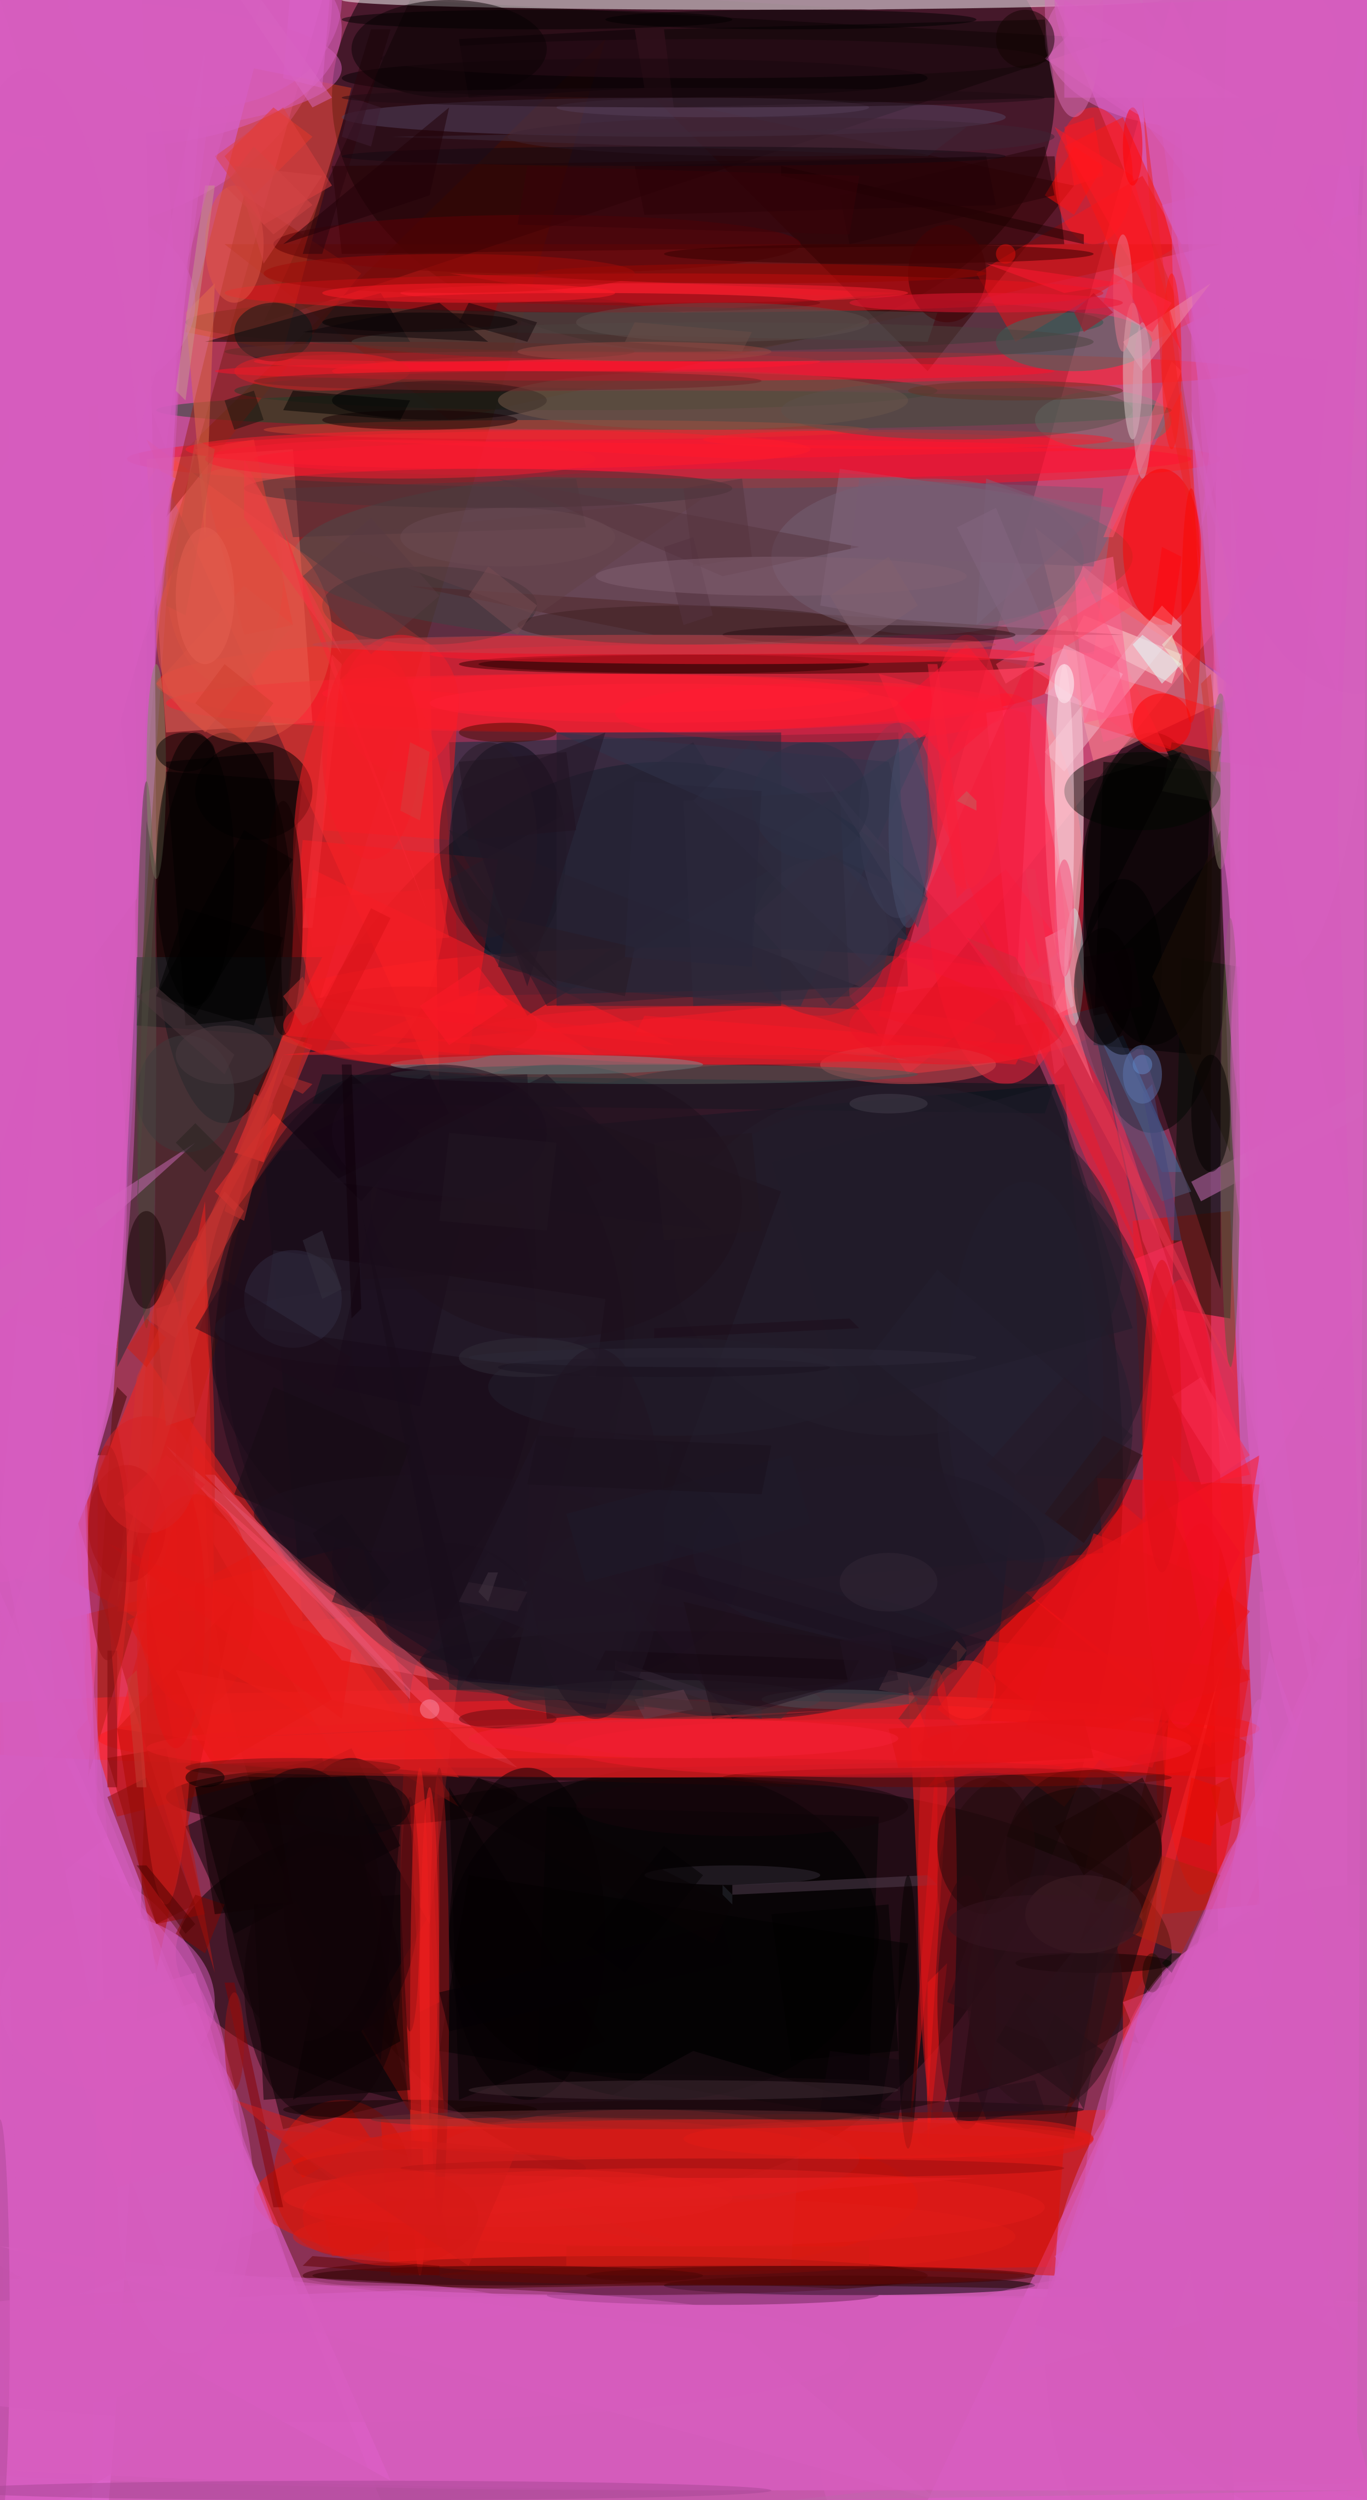 <?xml version="1.0" standalone="no"?>
<svg xmlns="http://www.w3.org/2000/svg" version="1.2" baseProfile="tiny" width="140" height="256" viewBox="0 0 140 256">
<rect x="0" y="0" width="140" height="256" id="0" fill="rgb(139,49,85)" fill-opacity="1" />
<ellipse cx="68" cy="151" rx="47" ry="73" id="1" fill="rgb(0,0,0)" fill-opacity="0.502" />
<ellipse cx="139" cy="118" rx="15" ry="255" id="2" fill="rgb(255,129,255)" fill-opacity="0.502" />
<ellipse cx="5" cy="96" rx="11" ry="193" id="3" fill="rgb(255,125,255)" fill-opacity="0.502" />
<ellipse cx="77" cy="250" rx="139" ry="16" id="4" fill="rgb(255,128,255)" fill-opacity="0.502" />
<ellipse cx="71" cy="10" rx="37" ry="26" id="5" fill="rgb(0,0,0)" fill-opacity="0.502" />
<ellipse cx="70" cy="104" rx="44" ry="7" id="6" fill="rgb(255,40,45)" fill-opacity="0.502" />
<polygon points="12,186 6,166 37,158 43,178" id="7" fill="rgb(255,25,3)" fill-opacity="0.502"/>
<polygon points="39,217 116,216 117,232 40,233" id="8" fill="rgb(255,18,0)" fill-opacity="0.502"/>
<polygon points="104,151 129,152 126,182 101,181" id="9" fill="rgb(255,0,0)" fill-opacity="0.502"/>
<ellipse cx="69" cy="200" rx="51" ry="18" id="10" fill="rgb(0,0,0)" fill-opacity="0.502" />
<polygon points="95,256 138,165 138,256" id="11" fill="rgb(235,104,222)" fill-opacity="0.502" />
<polygon points="0,163 0,232 40,254" id="12" fill="rgb(245,108,231)" fill-opacity="0.502" />
<polygon points="140,45 90,108 120,0" id="13" fill="rgb(255,94,146)" fill-opacity="0.502" />
<ellipse cx="118" cy="96" rx="8" ry="20" id="14" fill="rgb(0,0,0)" fill-opacity="0.502" />
<polygon points="18,47 9,182 62,4" id="15" fill="rgb(121,24,0)" fill-opacity="0.502" />
<polygon points="113,159 31,166 27,118 109,111" id="16" fill="rgb(0,21,32)" fill-opacity="0.502"/>
<polygon points="0,118 33,0 0,0" id="17" fill="rgb(245,108,212)" fill-opacity="0.502" />
<ellipse cx="55" cy="177" rx="74" ry="4" id="18" fill="rgb(255,38,47)" fill-opacity="0.502" />
<polygon points="28,106 14,105 17,79 31,80" id="19" fill="rgb(0,0,0)" fill-opacity="0.502"/>
<polygon points="45,112 15,45 44,66" id="20" fill="rgb(255,58,53)" fill-opacity="0.502" />
<polygon points="95,216 97,183 93,172" id="21" fill="rgb(255,26,23)" fill-opacity="0.502" />
<polygon points="46,76 92,75 93,101 47,102" id="22" fill="rgb(7,46,62)" fill-opacity="0.502"/>
<ellipse cx="69" cy="47" rx="56" ry="3" id="23" fill="rgb(255,20,39)" fill-opacity="0.502" />
<polygon points="129,195 119,196 116,125 126,124" id="24" fill="rgb(236,10,5)" fill-opacity="0.502"/>
<polygon points="137,71 140,0 108,0" id="25" fill="rgb(232,100,219)" fill-opacity="0.502" />
<polygon points="121,98 127,99 126,135 120,134" id="26" fill="rgb(0,25,12)" fill-opacity="0.502"/>
<polygon points="47,185 6,161 15,139" id="27" fill="rgb(255,32,25)" fill-opacity="0.502" />
<ellipse cx="103" cy="91" rx="8" ry="20" id="28" fill="rgb(255,37,60)" fill-opacity="0.502" />
<ellipse cx="62" cy="70" rx="46" ry="5" id="29" fill="rgb(255,21,22)" fill-opacity="0.502" />
<polygon points="29,218 20,183 33,180 42,215" id="30" fill="rgb(0,0,0)" fill-opacity="0.502"/>
<polygon points="46,43 125,25 23,25" id="31" fill="rgb(147,19,7)" fill-opacity="0.502" />
<ellipse cx="73" cy="57" rx="43" ry="9" id="32" fill="rgb(68,93,87)" fill-opacity="0.502" />
<ellipse cx="9" cy="219" rx="15" ry="27" id="33" fill="rgb(217,94,193)" fill-opacity="0.502" />
<ellipse cx="5" cy="162" rx="5" ry="203" id="34" fill="rgb(213,93,195)" fill-opacity="0.502" />
<polygon points="114,4 27,33 42,0" id="35" fill="rgb(20,5,7)" fill-opacity="0.502" />
<polygon points="109,15 115,12 124,32 118,35" id="36" fill="rgb(255,20,11)" fill-opacity="0.502"/>
<polygon points="30,46 32,74 17,75 15,47" id="37" fill="rgb(244,106,97)" fill-opacity="0.502"/>
<ellipse cx="72" cy="245" rx="139" ry="10" id="38" fill="rgb(220,93,195)" fill-opacity="0.502" />
<ellipse cx="109" cy="81" rx="2" ry="18" id="39" fill="rgb(255,239,239)" fill-opacity="0.502" />
<ellipse cx="66" cy="33" rx="47" ry="3" id="40" fill="rgb(42,55,48)" fill-opacity="0.502" />
<polygon points="29,106 31,86 51,88 48,108" id="41" fill="rgb(255,20,27)" fill-opacity="0.502"/>
<polygon points="140,256 101,246 140,158" id="42" fill="rgb(214,96,194)" fill-opacity="0.502" />
<ellipse cx="23" cy="95" rx="7" ry="20" id="43" fill="rgb(0,0,0)" fill-opacity="0.502" />
<polygon points="44,196 46,223 37,208" id="44" fill="rgb(197,20,13)" fill-opacity="0.502" />
<ellipse cx="68" cy="198" rx="22" ry="17" id="45" fill="rgb(0,0,0)" fill-opacity="0.502" />
<polygon points="121,40 111,60 125,69" id="46" fill="rgb(255,40,35)" fill-opacity="0.502" />
<polygon points="96,175 105,163 118,173 109,185" id="47" fill="rgb(255,21,15)" fill-opacity="0.502"/>
<ellipse cx="118" cy="91" rx="7" ry="16" id="48" fill="rgb(0,0,0)" fill-opacity="0.502" />
<ellipse cx="132" cy="35" rx="10" ry="64" id="49" fill="rgb(215,96,199)" fill-opacity="0.502" />
<ellipse cx="111" cy="190" rx="8" ry="9" id="50" fill="rgb(0,0,0)" fill-opacity="0.502" />
<ellipse cx="72" cy="169" rx="27" ry="7" id="51" fill="rgb(0,19,29)" fill-opacity="0.502" />
<polygon points="105,73 90,69 119,137" id="52" fill="rgb(255,32,60)" fill-opacity="0.502" />
<ellipse cx="90" cy="141" rx="28" ry="28" id="53" fill="rgb(27,29,43)" fill-opacity="0.502" />
<polygon points="101,194 113,196 110,219 98,217" id="54" fill="rgb(17,5,7)" fill-opacity="0.502"/>
<polygon points="70,32 92,30 46,28" id="55" fill="rgb(255,27,38)" fill-opacity="0.502" />
<ellipse cx="66" cy="178" rx="56" ry="4" id="56" fill="rgb(253,26,31)" fill-opacity="0.502" />
<ellipse cx="4" cy="0" rx="30" ry="24" id="57" fill="rgb(223,99,198)" fill-opacity="0.502" />
<polygon points="19,34 26,7 36,9 29,36" id="58" fill="rgb(204,58,26)" fill-opacity="0.502"/>
<polygon points="44,197 47,171 19,153" id="59" fill="rgb(223,45,53)" fill-opacity="0.502" />
<ellipse cx="134" cy="92" rx="8" ry="87" id="60" fill="rgb(223,96,199)" fill-opacity="0.502" />
<ellipse cx="77" cy="0" rx="42" ry="1" id="61" fill="rgb(255,255,255)" fill-opacity="0.502" />
<polygon points="127,71 106,54 112,78" id="62" fill="rgb(255,137,143)" fill-opacity="0.502" />
<polygon points="24,164 16,202 12,177" id="63" fill="rgb(185,11,0)" fill-opacity="0.502" />
<ellipse cx="52" cy="87" rx="6" ry="11" id="64" fill="rgb(5,8,21)" fill-opacity="0.502" />
<ellipse cx="43" cy="134" rx="22" ry="25" id="65" fill="rgb(22,10,22)" fill-opacity="0.502" />
<polygon points="19,187 36,179 41,189 24,198" id="66" fill="rgb(0,0,0)" fill-opacity="0.502"/>
<ellipse cx="43" cy="195" rx="2" ry="25" id="67" fill="rgb(241,31,30)" fill-opacity="0.502" />
<polygon points="12,165 21,123 22,165" id="68" fill="rgb(246,33,28)" fill-opacity="0.502" />
<polygon points="67,10 110,19 95,38" id="69" fill="rgb(52,0,0)" fill-opacity="0.502" />
<ellipse cx="122" cy="4" rx="15" ry="9" id="70" fill="rgb(225,103,204)" fill-opacity="0.502" />
<ellipse cx="69" cy="12" rx="34" ry="2" id="71" fill="rgb(85,69,98)" fill-opacity="0.502" />
<ellipse cx="68" cy="42" rx="52" ry="2" id="72" fill="rgb(22,76,45)" fill-opacity="0.502" />
<ellipse cx="60" cy="225" rx="34" ry="8" id="73" fill="rgb(240,22,7)" fill-opacity="0.502" />
<polygon points="14,98 12,140 33,98" id="74" fill="rgb(31,45,52)" fill-opacity="0.502" />
<ellipse cx="0" cy="223" rx="25" ry="34" id="75" fill="rgb(213,93,189)" fill-opacity="0.502" />
<polygon points="121,127 128,151 123,152 116,129" id="76" fill="rgb(255,38,84)" fill-opacity="0.502"/>
<polygon points="31,103 69,107 32,89" id="77" fill="rgb(255,25,35)" fill-opacity="0.502" />
<ellipse cx="127" cy="220" rx="14" ry="22" id="78" fill="rgb(218,94,194)" fill-opacity="0.502" />
<ellipse cx="55" cy="160" rx="21" ry="13" id="79" fill="rgb(24,17,32)" fill-opacity="0.502" />
<polygon points="103,89 109,97 93,110 87,102" id="80" fill="rgb(255,19,45)" fill-opacity="0.502"/>
<polygon points="25,20 37,28 17,53" id="81" fill="rgb(151,33,21)" fill-opacity="0.502" />
<polygon points="104,109 65,106 66,104 105,107" id="82" fill="rgb(255,19,30)" fill-opacity="0.502"/>
<polygon points="14,92 21,5 0,111" id="83" fill="rgb(215,96,201)" fill-opacity="0.502" />
<ellipse cx="81" cy="38" rx="47" ry="2" id="84" fill="rgb(254,33,44)" fill-opacity="0.502" />
<polygon points="114,98 125,132 125,87" id="85" fill="rgb(2,7,2)" fill-opacity="0.502" />
<polygon points="84,62 86,48 114,52 112,67" id="86" fill="rgb(144,106,132)" fill-opacity="0.502"/>
<polygon points="32,113 33,110 108,111 107,114" id="87" fill="rgb(4,21,27)" fill-opacity="0.502"/>
<ellipse cx="133" cy="240" rx="26" ry="36" id="88" fill="rgb(211,92,187)" fill-opacity="0.502" />
<polygon points="124,179 105,163 129,149" id="89" fill="rgb(255,18,24)" fill-opacity="0.502" />
<polygon points="117,18 121,25 104,35 100,28" id="90" fill="rgb(242,16,20)" fill-opacity="0.502"/>
<polygon points="34,70 47,71 46,86 33,85" id="91" fill="rgb(255,24,30)" fill-opacity="0.502"/>
<polygon points="121,120 119,120 113,107 115,106" id="92" fill="rgb(59,119,178)" fill-opacity="0.502"/>
<polygon points="82,103 57,101 95,75" id="93" fill="rgb(35,50,71)" fill-opacity="0.502" />
<polygon points="39,30 21,35 42,35" id="94" fill="rgb(0,0,5)" fill-opacity="0.502" />
<polygon points="95,220 95,203 97,201" id="95" fill="rgb(255,25,17)" fill-opacity="0.502" />
<polygon points="109,25 35,26 34,17 108,16" id="96" fill="rgb(40,0,0)" fill-opacity="0.502"/>
<ellipse cx="12" cy="3" rx="23" ry="12" id="97" fill="rgb(216,98,199)" fill-opacity="0.502" />
<ellipse cx="44" cy="62" rx="11" ry="4" id="98" fill="rgb(53,45,48)" fill-opacity="0.502" />
<ellipse cx="139" cy="23" rx="19" ry="48" id="99" fill="rgb(209,93,188)" fill-opacity="0.502" />
<ellipse cx="35" cy="184" rx="18" ry="3" id="100" fill="rgb(14,0,0)" fill-opacity="0.502" />
<ellipse cx="68" cy="30" rx="45" ry="2" id="101" fill="rgb(231,17,27)" fill-opacity="0.502" />
<polygon points="21,196 16,197 11,180 17,179" id="102" fill="rgb(163,7,0)" fill-opacity="0.502"/>
<polygon points="21,243 8,209 20,205 32,239" id="103" fill="rgb(219,97,199)" fill-opacity="0.502"/>
<ellipse cx="60" cy="72" rx="43" ry="3" id="104" fill="rgb(255,31,49)" fill-opacity="0.502" />
<polygon points="112,107 113,78 124,79 123,108" id="105" fill="rgb(0,0,0)" fill-opacity="0.502"/>
<ellipse cx="74" cy="47" rx="48" ry="2" id="106" fill="rgb(255,16,50)" fill-opacity="0.502" />
<ellipse cx="60" cy="40" rx="36" ry="2" id="107" fill="rgb(42,58,40)" fill-opacity="0.502" />
<polygon points="20,148 12,177 47,182" id="108" fill="rgb(240,32,30)" fill-opacity="0.502" />
<polygon points="0,158 0,256 39,256" id="109" fill="rgb(211,92,187)" fill-opacity="0.502" />
<polygon points="110,65 111,63 121,67 120,70" id="110" fill="rgb(255,219,217)" fill-opacity="0.502"/>
<polygon points="12,146 22,202 8,156" id="111" fill="rgb(192,24,21)" fill-opacity="0.502" />
<polygon points="90,186 89,213 55,212 56,185" id="112" fill="rgb(0,2,2)" fill-opacity="0.502"/>
<polygon points="30,215 36,184 41,209" id="113" fill="rgb(0,0,0)" fill-opacity="0.502" />
<polygon points="71,76 79,89 54,104 46,90" id="114" fill="rgb(35,33,50)" fill-opacity="0.502"/>
<polygon points="24,118 29,106 32,107 27,119" id="115" fill="rgb(255,53,51)" fill-opacity="0.502"/>
<polygon points="36,216 38,219 31,223 29,220" id="116" fill="rgb(245,14,0)" fill-opacity="0.502"/>
<polygon points="29,108 80,103 96,108" id="117" fill="rgb(255,26,37)" fill-opacity="0.502" />
<ellipse cx="26" cy="81" rx="6" ry="5" id="118" fill="rgb(0,0,0)" fill-opacity="0.502" />
<ellipse cx="50" cy="50" rx="25" ry="2" id="119" fill="rgb(65,49,50)" fill-opacity="0.502" />
<polygon points="109,219 108,233 81,232 82,218" id="120" fill="rgb(224,15,1)" fill-opacity="0.502"/>
<polygon points="6,83 0,157 11,214" id="121" fill="rgb(218,97,199)" fill-opacity="0.502" />
<polygon points="118,201 109,217 120,171" id="122" fill="rgb(98,11,4)" fill-opacity="0.502" />
<polygon points="24,124 22,122 28,114 30,116" id="123" fill="rgb(241,49,44)" fill-opacity="0.502"/>
<ellipse cx="77" cy="137" rx="41" ry="28" id="124" fill="rgb(34,25,39)" fill-opacity="0.502" />
<ellipse cx="87" cy="234" rx="19" ry="1" id="125" fill="rgb(0,0,0)" fill-opacity="0.502" />
<polygon points="65,165 66,175 56,176 55,166" id="126" fill="rgb(27,22,35)" fill-opacity="0.502"/>
<polygon points="0,0 23,-1 17,46" id="127" fill="rgb(213,95,191)" fill-opacity="0.502" />
<ellipse cx="119" cy="56" rx="4" ry="8" id="128" fill="rgb(255,0,0)" fill-opacity="0.502" />
<ellipse cx="63" cy="233" rx="32" ry="2" id="129" fill="rgb(58,0,0)" fill-opacity="0.502" />
<polygon points="101,171 115,154 128,165 115,182" id="130" fill="rgb(238,19,22)" fill-opacity="0.502"/>
<ellipse cx="35" cy="223" rx="7" ry="8" id="131" fill="rgb(211,20,6)" fill-opacity="0.502" />
<polygon points="51,31 96,32 95,35 50,34" id="132" fill="rgb(75,75,75)" fill-opacity="0.502"/>
<ellipse cx="106" cy="193" rx="10" ry="12" id="133" fill="rgb(38,14,16)" fill-opacity="0.502" />
<polygon points="42,60 115,65 67,65" id="134" fill="rgb(78,37,39)" fill-opacity="0.502" />
<polygon points="26,195 41,194 42,214 27,215" id="135" fill="rgb(7,0,1)" fill-opacity="0.502"/>
<polygon points="128,75 127,147 126,48" id="136" fill="rgb(216,103,196)" fill-opacity="0.502" />
<ellipse cx="2" cy="14" rx="17" ry="92" id="137" fill="rgb(212,91,188)" fill-opacity="0.502" />
<polygon points="40,14 95,16 99,13" id="138" fill="rgb(62,45,63)" fill-opacity="0.502" />
<ellipse cx="93" cy="109" rx="9" ry="2" id="139" fill="rgb(220,77,83)" fill-opacity="0.502" />
<polygon points="30,88 20,104 16,102 25,85" id="140" fill="rgb(0,0,0)" fill-opacity="0.502"/>
<ellipse cx="3" cy="104" rx="11" ry="58" id="141" fill="rgb(218,94,193)" fill-opacity="0.502" />
<ellipse cx="77" cy="147" rx="35" ry="29" id="142" fill="rgb(33,24,38)" fill-opacity="0.502" />
<polygon points="76,47 116,46 34,45" id="143" fill="rgb(255,23,45)" fill-opacity="0.502" />
<polygon points="105,68 120,78 111,59" id="144" fill="rgb(255,84,121)" fill-opacity="0.502" />
<polygon points="154,104 155,106 123,123 122,121" id="145" fill="rgb(210,117,192)" fill-opacity="0.502"/>
<ellipse cx="84" cy="96" rx="7" ry="8" id="146" fill="rgb(50,52,73)" fill-opacity="0.502" />
<ellipse cx="78" cy="68" rx="29" ry="1" id="147" fill="rgb(46,0,0)" fill-opacity="0.502" />
<ellipse cx="64" cy="179" rx="49" ry="3" id="148" fill="rgb(241,27,36)" fill-opacity="0.502" />
<ellipse cx="92" cy="84" rx="4" ry="10" id="149" fill="rgb(69,71,97)" fill-opacity="0.502" />
<polygon points="124,204 130,169 134,180" id="150" fill="rgb(213,100,204)" fill-opacity="0.502" />
<ellipse cx="15" cy="108" rx="1" ry="28" id="151" fill="rgb(70,75,55)" fill-opacity="0.502" />
<polygon points="119,21 134,17 145,56 130,60" id="152" fill="rgb(213,94,190)" fill-opacity="0.502"/>
<polygon points="97,78 92,72 99,66 104,72" id="153" fill="rgb(255,17,50)" fill-opacity="0.502"/>
<ellipse cx="92" cy="129" rx="23" ry="18" id="154" fill="rgb(36,30,45)" fill-opacity="0.502" />
<ellipse cx="85" cy="245" rx="139" ry="10" id="155" fill="rgb(216,94,192)" fill-opacity="0.502" />
<ellipse cx="16" cy="79" rx="1" ry="11" id="156" fill="rgb(134,139,107)" fill-opacity="0.502" />
<ellipse cx="43" cy="138" rx="21" ry="28" id="157" fill="rgb(26,13,27)" fill-opacity="0.502" />
<polygon points="56,103 88,101 46,85" id="158" fill="rgb(35,27,40)" fill-opacity="0.502" />
<polygon points="45,172 17,148 35,170" id="159" fill="rgb(225,89,112)" fill-opacity="0.502" />
<ellipse cx="123" cy="175" rx="4" ry="19" id="160" fill="rgb(236,10,6)" fill-opacity="0.502" />
<ellipse cx="113" cy="43" rx="7" ry="3" id="161" fill="rgb(99,121,112)" fill-opacity="0.502" />
<polygon points="71,82 77,76 95,92 89,99" id="162" fill="rgb(56,54,80)" fill-opacity="0.502"/>
<ellipse cx="110" cy="35" rx="8" ry="3" id="163" fill="rgb(49,115,102)" fill-opacity="0.502" />
<ellipse cx="83" cy="73" rx="20" ry="3" id="164" fill="rgb(255,23,50)" fill-opacity="0.502" />
<polygon points="117,127 113,109 126,149" id="165" fill="rgb(244,54,94)" fill-opacity="0.502" />
<polygon points="113,17 110,22 107,20 110,15" id="166" fill="rgb(255,9,4)" fill-opacity="0.502"/>
<polygon points="89,1 130,0 73,0" id="167" fill="rgb(170,140,157)" fill-opacity="0.502" />
<polygon points="126,73 124,78 111,74 113,69" id="168" fill="rgb(251,32,41)" fill-opacity="0.502"/>
<ellipse cx="41" cy="136" rx="19" ry="4" id="169" fill="rgb(39,31,49)" fill-opacity="0.502" />
<ellipse cx="36" cy="194" rx="7" ry="14" id="170" fill="rgb(18,4,9)" fill-opacity="0.502" />
<polygon points="50,101 38,106 61,108" id="171" fill="rgb(255,24,34)" fill-opacity="0.502" />
<polygon points="11,149 10,149 12,142 13,143" id="172" fill="rgb(57,7,0)" fill-opacity="0.502"/>
<polygon points="115,205 133,198 145,229 127,236" id="173" fill="rgb(215,93,189)" fill-opacity="0.502"/>
<ellipse cx="121" cy="154" rx="4" ry="23" id="174" fill="rgb(243,18,42)" fill-opacity="0.502" />
<polygon points="125,171 115,205 115,213" id="175" fill="rgb(253,36,38)" fill-opacity="0.502" />
<ellipse cx="58" cy="44" rx="31" ry="1" id="176" fill="rgb(206,67,48)" fill-opacity="0.502" />
<ellipse cx="45" cy="41" rx="11" ry="2" id="177" fill="rgb(1,0,5)" fill-opacity="0.502" />
<polygon points="61,174 34,164 53,112 80,122" id="178" fill="rgb(31,18,31)" fill-opacity="0.502"/>
<ellipse cx="25" cy="65" rx="9" ry="11" id="179" fill="rgb(223,85,66)" fill-opacity="0.502" />
<ellipse cx="55" cy="37" rx="29" ry="1" id="180" fill="rgb(255,28,53)" fill-opacity="0.502" />
<polygon points="19,93 29,96 26,105 16,102" id="181" fill="rgb(0,0,0)" fill-opacity="0.502"/>
<ellipse cx="55" cy="25" rx="27" ry="3" id="182" fill="rgb(94,0,5)" fill-opacity="0.502" />
<polygon points="113,55 120,37 121,38 114,55" id="183" fill="rgb(255,86,110)" fill-opacity="0.502"/>
<ellipse cx="74" cy="35" rx="38" ry="2" id="184" fill="rgb(75,66,63)" fill-opacity="0.502" />
<polygon points="121,64 109,79 107,77 119,62" id="185" fill="rgb(243,190,205)" fill-opacity="0.502"/>
<polygon points="75,193 95,192 96,193 75,194" id="186" fill="rgb(85,64,83)" fill-opacity="0.502"/>
<polygon points="116,209 143,219 134,243 108,233" id="187" fill="rgb(214,94,193)" fill-opacity="0.502"/>
<ellipse cx="66" cy="221" rx="22" ry="5" id="188" fill="rgb(210,34,37)" fill-opacity="0.502" />
<ellipse cx="117" cy="81" rx="8" ry="4" id="189" fill="rgb(0,8,0)" fill-opacity="0.502" />
<polygon points="108,10 69,11 68,3 107,2" id="190" fill="rgb(10,4,5)" fill-opacity="0.502"/>
<polygon points="57,75 80,75 80,103 57,103" id="191" fill="rgb(42,39,56)" fill-opacity="0.502"/>
<polygon points="125,77 124,82 119,81 120,76" id="192" fill="rgb(23,24,16)" fill-opacity="0.502"/>
<ellipse cx="28" cy="34" rx="4" ry="3" id="193" fill="rgb(8,25,25)" fill-opacity="0.502" />
<ellipse cx="111" cy="189" rx="8" ry="6" id="194" fill="rgb(20,7,5)" fill-opacity="0.502" />
<polygon points="107,6 115,-2 140,28" id="195" fill="rgb(217,95,192)" fill-opacity="0.502" />
<ellipse cx="18" cy="236" rx="35" ry="3" id="196" fill="rgb(214,94,192)" fill-opacity="0.502" />
<ellipse cx="70" cy="64" rx="17" ry="2" id="197" fill="rgb(63,32,34)" fill-opacity="0.502" />
<ellipse cx="67" cy="229" rx="37" ry="4" id="198" fill="rgb(221,28,22)" fill-opacity="0.502" />
<polygon points="34,-3 33,9 29,8 30,-4" id="199" fill="rgb(222,101,210)" fill-opacity="0.502"/>
<polygon points="107,72 110,104 104,105 101,73" id="200" fill="rgb(252,51,95)" fill-opacity="0.502"/>
<ellipse cx="20" cy="89" rx="4" ry="14" id="201" fill="rgb(0,0,0)" fill-opacity="0.502" />
<ellipse cx="106" cy="146" rx="10" ry="14" id="202" fill="rgb(37,31,46)" fill-opacity="0.502" />
<polygon points="53,181 48,179 17,149" id="203" fill="rgb(247,76,103)" fill-opacity="0.502" />
<polygon points="125,74 122,42 131,79" id="204" fill="rgb(212,100,188)" fill-opacity="0.502" />
<ellipse cx="112" cy="18" rx="4" ry="7" id="205" fill="rgb(255,24,29)" fill-opacity="0.502" />
<ellipse cx="110" cy="0" rx="3" ry="12" id="206" fill="rgb(216,111,181)" fill-opacity="0.502" />
<ellipse cx="0" cy="238" rx="1" ry="21" id="207" fill="rgb(175,75,152)" fill-opacity="0.502" />
<polygon points="22,29 21,55 19,32" id="208" fill="rgb(227,110,74)" fill-opacity="0.502" />
<polygon points="26,159 34,174 22,181 13,166" id="209" fill="rgb(231,22,18)" fill-opacity="0.502"/>
<polygon points="90,104 92,96 108,101 106,109" id="210" fill="rgb(246,17,36)" fill-opacity="0.502"/>
<polygon points="66,9 48,10 47,4 65,3" id="211" fill="rgb(8,0,5)" fill-opacity="0.502"/>
<ellipse cx="5" cy="7" rx="30" ry="7" id="212" fill="rgb(215,94,190)" fill-opacity="0.502" />
<ellipse cx="139" cy="226" rx="28" ry="33" id="213" fill="rgb(212,93,188)" fill-opacity="0.502" />
<ellipse cx="61" cy="71" rx="28" ry="2" id="214" fill="rgb(255,29,49)" fill-opacity="0.502" />
<polygon points="113,210 110,215 102,209 105,204" id="215" fill="rgb(26,12,19)" fill-opacity="0.502"/>
<polygon points="110,197 113,182 120,183 117,198" id="216" fill="rgb(44,12,14)" fill-opacity="0.502"/>
<polygon points="16,197 11,184 15,182 20,195" id="217" fill="rgb(129,12,9)" fill-opacity="0.502"/>
<ellipse cx="72" cy="41" rx="21" ry="3" id="218" fill="rgb(121,91,75)" fill-opacity="0.502" />
<polygon points="111,74 110,58 114,57 116,73" id="219" fill="rgb(255,96,144)" fill-opacity="0.502"/>
<polygon points="72,51 33,55 55,63" id="220" fill="rgb(99,65,71)" fill-opacity="0.502" />
<ellipse cx="120" cy="37" rx="1" ry="9" id="221" fill="rgb(255,22,17)" fill-opacity="0.502" />
<polygon points="48,192 93,199 90,217 45,210" id="222" fill="rgb(0,0,1)" fill-opacity="0.502"/>
<polygon points="129,163 139,162 140,228 130,229" id="223" fill="rgb(213,92,188)" fill-opacity="0.502"/>
<polygon points="117,0 140,0 128,75" id="224" fill="rgb(214,92,190)" fill-opacity="0.502" />
<ellipse cx="43" cy="33" rx="10" ry="1" id="225" fill="rgb(0,0,0)" fill-opacity="0.502" />
<ellipse cx="105" cy="142" rx="8" ry="21" id="226" fill="rgb(37,31,48)" fill-opacity="0.502" />
<ellipse cx="99" cy="173" rx="3" ry="3" id="227" fill="rgb(251,33,35)" fill-opacity="0.502" />
<polygon points="42,174 21,151 22,151 42,173" id="228" fill="rgb(230,89,119)" fill-opacity="0.502"/>
<polygon points="93,220 96,178 96,194" id="229" fill="rgb(226,18,21)" fill-opacity="0.502" />
<ellipse cx="95" cy="57" rx="16" ry="8" id="230" fill="rgb(116,96,116)" fill-opacity="0.502" />
<ellipse cx="39" cy="137" rx="16" ry="27" id="231" fill="rgb(27,13,27)" fill-opacity="0.502" />
<ellipse cx="118" cy="202" rx="1" ry="2" id="232" fill="rgb(38,15,0)" fill-opacity="0.502" />
<polygon points="115,29 109,30 101,27" id="233" fill="rgb(255,23,49)" fill-opacity="0.502" />
<polygon points="29,226 28,226 23,203 24,203" id="234" fill="rgb(135,0,0)" fill-opacity="0.502"/>
<polygon points="47,78 58,77 59,85 48,86" id="235" fill="rgb(31,16,28)" fill-opacity="0.502"/>
<ellipse cx="69" cy="170" rx="26" ry="3" id="236" fill="rgb(25,10,23)" fill-opacity="0.502" />
<polygon points="30,55 29,50 59,49 60,54" id="237" fill="rgb(81,55,60)" fill-opacity="0.502"/>
<polygon points="62,133 61,141 27,136 28,128" id="238" fill="rgb(40,32,49)" fill-opacity="0.502"/>
<ellipse cx="37" cy="255" rx="42" ry="1" id="239" fill="rgb(165,70,147)" fill-opacity="0.502" />
<polygon points="110,103 108,104 107,96 109,95" id="240" fill="rgb(244,134,161)" fill-opacity="0.502"/>
<ellipse cx="96" cy="194" rx="2" ry="23" id="241" fill="rgb(220,21,26)" fill-opacity="0.502" />
<polygon points="51,49 88,56 74,59" id="242" fill="rgb(86,53,62)" fill-opacity="0.502" />
<polygon points="42,185 44,184 45,205 43,206" id="243" fill="rgb(221,24,26)" fill-opacity="0.502"/>
<ellipse cx="38" cy="88" rx="8" ry="20" id="244" fill="rgb(248,33,39)" fill-opacity="0.502" />
<polygon points="119,153 128,172 95,183" id="245" fill="rgb(230,18,22)" fill-opacity="0.502" />
<polygon points="129,152 126,62 140,133" id="246" fill="rgb(217,93,193)" fill-opacity="0.502" />
<polygon points="11,188 0,197 0,70" id="247" fill="rgb(212,93,190)" fill-opacity="0.502" />
<polygon points="38,67 31,59 38,53 45,61" id="248" fill="rgb(88,59,66)" fill-opacity="0.502"/>
<ellipse cx="69" cy="142" rx="19" ry="5" id="249" fill="rgb(35,31,45)" fill-opacity="0.502" />
<ellipse cx="20" cy="152" rx="2" ry="25" id="250" fill="rgb(214,30,28)" fill-opacity="0.502" />
<ellipse cx="83" cy="233" rx="23" ry="1" id="251" fill="rgb(70,0,0)" fill-opacity="0.502" />
<ellipse cx="65" cy="38" rx="43" ry="1" id="252" fill="rgb(255,17,42)" fill-opacity="0.502" />
<polygon points="80,17 111,24 111,25 80,18" id="253" fill="rgb(29,0,1)" fill-opacity="0.502"/>
<ellipse cx="93" cy="206" rx="1" ry="14" id="254" fill="rgb(4,0,0)" fill-opacity="0.502" />
<ellipse cx="17" cy="163" rx="3" ry="32" id="255" fill="rgb(216,32,30)" fill-opacity="0.502" />
<ellipse cx="67" cy="30" rx="26" ry="1" id="256" fill="rgb(255,34,53)" fill-opacity="0.502" />
<polygon points="109,104 113,103 122,122 119,123" id="257" fill="rgb(82,89,124)" fill-opacity="0.502"/>
<ellipse cx="68" cy="174" rx="16" ry="2" id="258" fill="rgb(51,47,55)" fill-opacity="0.502" />
<polygon points="17,78 28,77 29,104 19,105" id="259" fill="rgb(0,0,0)" fill-opacity="0.502"/>
<polygon points="57,75 91,78 95,92" id="260" fill="rgb(48,52,77)" fill-opacity="0.502" />
<polygon points="97,205 103,188 113,192 107,209" id="261" fill="rgb(45,16,28)" fill-opacity="0.502"/>
<ellipse cx="99" cy="205" rx="3" ry="13" id="262" fill="rgb(49,10,21)" fill-opacity="0.502" />
<ellipse cx="3" cy="84" rx="11" ry="69" id="263" fill="rgb(214,93,190)" fill-opacity="0.502" />
<polygon points="14,141 12,164 29,108" id="264" fill="rgb(211,53,47)" fill-opacity="0.502" />
<polygon points="71,210 60,216 91,216" id="265" fill="rgb(31,15,22)" fill-opacity="0.502" />
<polygon points="47,173 43,170 50,159 54,162" id="266" fill="rgb(33,26,40)" fill-opacity="0.502"/>
<ellipse cx="65" cy="8" rx="30" ry="2" id="267" fill="rgb(5,0,2)" fill-opacity="0.502" />
<ellipse cx="86" cy="174" rx="8" ry="1" id="268" fill="rgb(79,80,88)" fill-opacity="0.502" />
<ellipse cx="0" cy="31" rx="20" ry="12" id="269" fill="rgb(213,94,191)" fill-opacity="0.502" />
<polygon points="25,65 20,46 26,45 30,64" id="270" fill="rgb(233,67,55)" fill-opacity="0.502"/>
<polygon points="100,64 112,53 101,49" id="271" fill="rgb(125,100,125)" fill-opacity="0.502" />
<polygon points="56,154 75,176 101,168" id="272" fill="rgb(32,16,32)" fill-opacity="0.502" />
<polygon points="65,17 101,16 102,21 66,22" id="273" fill="rgb(33,0,7)" fill-opacity="0.502"/>
<polygon points="104,103 106,66 92,98" id="274" fill="rgb(239,23,56)" fill-opacity="0.502" />
<ellipse cx="115" cy="252" rx="31" ry="19" id="275" fill="rgb(213,93,188)" fill-opacity="0.502" />
<ellipse cx="111" cy="179" rx="17" ry="3" id="276" fill="rgb(233,18,18)" fill-opacity="0.502" />
<polygon points="96,130 111,143 104,151 89,139" id="277" fill="rgb(38,34,53)" fill-opacity="0.502"/>
<polygon points="43,144 34,142 39,120 48,122" id="278" fill="rgb(24,10,26)" fill-opacity="0.502"/>
<ellipse cx="24" cy="25" rx="3" ry="6" id="279" fill="rgb(226,87,70)" fill-opacity="0.502" />
<ellipse cx="29" cy="94" rx="2" ry="12" id="280" fill="rgb(17,1,1)" fill-opacity="0.502" />
<polygon points="120,127 117,112 118,111 121,127" id="281" fill="rgb(67,71,124)" fill-opacity="0.502"/>
<ellipse cx="57" cy="123" rx="19" ry="14" id="282" fill="rgb(30,17,29)" fill-opacity="0.502" />
<polygon points="31,102 97,109 65,108" id="283" fill="rgb(237,22,33)" fill-opacity="0.502" />
<ellipse cx="60" cy="31" rx="24" ry="1" id="284" fill="rgb(118,6,15)" fill-opacity="0.502" />
<polygon points="31,61 44,94 29,54" id="285" fill="rgb(248,38,52)" fill-opacity="0.502" />
<ellipse cx="64" cy="181" rx="45" ry="1" id="286" fill="rgb(179,25,25)" fill-opacity="0.502" />
<polygon points="115,35 117,38 124,29" id="287" fill="rgb(239,143,165)" fill-opacity="0.502" />
<ellipse cx="11" cy="205" rx="11" ry="9" id="288" fill="rgb(216,94,192)" fill-opacity="0.502" />
<polygon points="26,20 23,16 28,11 32,14" id="289" fill="rgb(234,55,41)" fill-opacity="0.502"/>
<polygon points="120,64 118,63 119,56 121,57" id="290" fill="rgb(255,6,12)" fill-opacity="0.502"/>
<polygon points="109,108 117,129 100,94" id="291" fill="rgb(236,27,43)" fill-opacity="0.502" />
<polygon points="115,60 116,62 103,70 102,68" id="292" fill="rgb(255,72,105)" fill-opacity="0.502"/>
<polygon points="111,80 121,77 111,97" id="293" fill="rgb(0,0,0)" fill-opacity="0.502" />
<polygon points="0,135 20,117 0,130" id="294" fill="rgb(206,106,186)" fill-opacity="0.502" />
<polygon points="52,173 59,146 69,148 62,175" id="295" fill="rgb(33,24,38)" fill-opacity="0.502"/>
<ellipse cx="73" cy="235" rx="17" ry="1" id="296" fill="rgb(108,38,89)" fill-opacity="0.502" />
<polygon points="46,87 48,93 57,101" id="297" fill="rgb(33,20,33)" fill-opacity="0.502" />
<ellipse cx="90" cy="26" rx="22" ry="1" id="298" fill="rgb(52,0,0)" fill-opacity="0.502" />
<polygon points="23,195 21,200 18,198 20,194" id="299" fill="rgb(136,7,0)" fill-opacity="0.502"/>
<polygon points="11,169 12,169 12,183 11,183" id="300" fill="rgb(120,9,8)" fill-opacity="0.502"/>
<ellipse cx="54" cy="198" rx="8" ry="17" id="301" fill="rgb(4,1,2)" fill-opacity="0.502" />
<polygon points="124,79 123,70 124,69 125,79" id="302" fill="rgb(210,55,43)" fill-opacity="0.502"/>
<ellipse cx="74" cy="33" rx="15" ry="2" id="303" fill="rgb(92,79,77)" fill-opacity="0.502" />
<polygon points="35,176 11,158 36,169" id="304" fill="rgb(235,23,24)" fill-opacity="0.502" />
<ellipse cx="75" cy="106" rx="27" ry="3" id="305" fill="rgb(241,27,40)" fill-opacity="0.502" />
<polygon points="140,158 125,237 104,243" id="306" fill="rgb(214,94,191)" fill-opacity="0.502" />
<ellipse cx="138" cy="133" rx="10" ry="37" id="307" fill="rgb(215,95,192)" fill-opacity="0.502" />
<ellipse cx="93" cy="45" rx="21" ry="1" id="308" fill="rgb(255,24,45)" fill-opacity="0.502" />
<ellipse cx="68" cy="68" rx="21" ry="1" id="309" fill="rgb(46,0,0)" fill-opacity="0.502" />
<polygon points="121,36 116,18 108,13" id="310" fill="rgb(255,25,36)" fill-opacity="0.502" />
<ellipse cx="97" cy="28" rx="4" ry="5" id="311" fill="rgb(68,0,2)" fill-opacity="0.502" />
<ellipse cx="116" cy="15" rx="1" ry="4" id="312" fill="rgb(254,0,0)" fill-opacity="0.502" />
<ellipse cx="99" cy="78" rx="4" ry="13" id="313" fill="rgb(245,34,60)" fill-opacity="0.502" />
<ellipse cx="23" cy="59" rx="6" ry="11" id="314" fill="rgb(216,83,67)" fill-opacity="0.502" />
<ellipse cx="15" cy="129" rx="2" ry="5" id="315" fill="rgb(23,4,5)" fill-opacity="0.502" />
<polygon points="39,211 24,185 41,187" id="316" fill="rgb(14,3,8)" fill-opacity="0.502" />
<polygon points="21,-8 34,10 32,11 20,-7" id="317" fill="rgb(217,105,193)" fill-opacity="0.502"/>
<polygon points="17,137 15,140 13,138 15,135" id="318" fill="rgb(211,31,17)" fill-opacity="0.502"/>
<polygon points="120,0 127,103 140,37" id="319" fill="rgb(213,94,189)" fill-opacity="0.502" />
<ellipse cx="50" cy="86" rx="5" ry="10" id="320" fill="rgb(38,27,39)" fill-opacity="0.502" />
<polygon points="22,196 20,183 28,182 30,195" id="321" fill="rgb(12,1,1)" fill-opacity="0.502"/>
<polygon points="77,94 85,87 93,96 85,103" id="322" fill="rgb(54,49,69)" fill-opacity="0.502"/>
<ellipse cx="98" cy="42" rx="18" ry="3" id="323" fill="rgb(93,80,77)" fill-opacity="0.502" />
<ellipse cx="42" cy="196" rx="1" ry="12" id="324" fill="rgb(76,9,14)" fill-opacity="0.502" />
<ellipse cx="79" cy="216" rx="32" ry="1" id="325" fill="rgb(27,7,11)" fill-opacity="0.502" />
<ellipse cx="42" cy="216" rx="13" ry="1" id="326" fill="rgb(19,2,1)" fill-opacity="0.502" />
<polygon points="55,62 53,65 48,61 50,58" id="327" fill="rgb(121,76,83)" fill-opacity="0.502"/>
<ellipse cx="41" cy="72" rx="6" ry="7" id="328" fill="rgb(246,29,42)" fill-opacity="0.502" />
<ellipse cx="13" cy="156" rx="4" ry="6" id="329" fill="rgb(192,17,21)" fill-opacity="0.502" />
<polygon points="0,0 49,0 11,0" id="330" fill="rgb(205,141,186)" fill-opacity="0.502" />
<ellipse cx="117" cy="109" rx="1" ry="1" id="331" fill="rgb(105,154,226)" fill-opacity="0.502" />
<ellipse cx="101" cy="189" rx="5" ry="7" id="332" fill="rgb(35,8,11)" fill-opacity="0.502" />
<polygon points="68,56 71,55 73,63 70,64" id="333" fill="rgb(85,50,64)" fill-opacity="0.502"/>
<ellipse cx="97" cy="182" rx="23" ry="1" id="334" fill="rgb(112,7,2)" fill-opacity="0.502" />
<ellipse cx="91" cy="219" rx="21" ry="2" id="335" fill="rgb(236,27,22)" fill-opacity="0.502" />
<polygon points="76,239 0,230 96,256" id="336" fill="rgb(215,94,192)" fill-opacity="0.502" />
<polygon points="35,224 24,215 70,230" id="337" fill="rgb(214,30,28)" fill-opacity="0.502" />
<ellipse cx="19" cy="77" rx="3" ry="2" id="338" fill="rgb(0,0,0)" fill-opacity="0.502" />
<ellipse cx="54" cy="139" rx="7" ry="2" id="339" fill="rgb(48,44,56)" fill-opacity="0.502" />
<ellipse cx="0" cy="122" rx="13" ry="40" id="340" fill="rgb(215,93,191)" fill-opacity="0.502" />
<polygon points="77,57 71,58 70,50 76,49" id="341" fill="rgb(86,52,62)" fill-opacity="0.502"/>
<ellipse cx="73" cy="11" rx="16" ry="1" id="342" fill="rgb(87,64,91)" fill-opacity="0.502" />
<polygon points="106,213 107,216 101,217 100,214" id="343" fill="rgb(34,13,26)" fill-opacity="0.502"/>
<polygon points="33,228 100,223 68,223" id="344" fill="rgb(231,29,32)" fill-opacity="0.502" />
<polygon points="13,172 14,171 15,183 14,183" id="345" fill="rgb(194,66,55)" fill-opacity="0.502"/>
<polygon points="108,111 116,136 87,144 79,119" id="346" fill="rgb(33,28,42)" fill-opacity="0.502"/>
<polygon points="21,19 22,19 19,41 18,40" id="347" fill="rgb(200,151,138)" fill-opacity="0.502"/>
<ellipse cx="43" cy="207" rx="1" ry="26" id="348" fill="rgb(234,31,28)" fill-opacity="0.502" />
<ellipse cx="56" cy="109" rx="16" ry="1" id="349" fill="rgb(128,145,151)" fill-opacity="0.502" />
<ellipse cx="42" cy="105" rx="13" ry="4" id="350" fill="rgb(229,25,32)" fill-opacity="0.502" />
<ellipse cx="45" cy="222" rx="15" ry="2" id="351" fill="rgb(183,24,24)" fill-opacity="0.502" />
<polygon points="62,209 46,183 47,215" id="352" fill="rgb(4,1,3)" fill-opacity="0.502" />
<ellipse cx="51" cy="46" rx="32" ry="2" id="353" fill="rgb(255,28,45)" fill-opacity="0.502" />
<ellipse cx="115" cy="99" rx="4" ry="9" id="354" fill="rgb(0,0,0)" fill-opacity="0.502" />
<polygon points="118,100 126,118 125,85" id="355" fill="rgb(31,15,7)" fill-opacity="0.502" />
<polygon points="100,174 101,168 128,171 127,177" id="356" fill="rgb(234,19,20)" fill-opacity="0.502"/>
<polygon points="49,99 52,103 46,107 43,103" id="357" fill="rgb(253,25,41)" fill-opacity="0.502"/>
<polygon points="36,110 43,116 37,123 30,116" id="358" fill="rgb(14,2,14)" fill-opacity="0.502"/>
<ellipse cx="116" cy="38" rx="1" ry="7" id="359" fill="rgb(224,204,206)" fill-opacity="0.502" />
<polygon points="140,255 81,256 90,255" id="360" fill="rgb(190,102,170)" fill-opacity="0.502" />
<polygon points="28,228 0,165 2,237" id="361" fill="rgb(214,93,190)" fill-opacity="0.502" />
<polygon points="0,225 0,186 0,203" id="362" fill="rgb(193,83,171)" fill-opacity="0.502" />
<ellipse cx="75" cy="192" rx="9" ry="1" id="363" fill="rgb(53,45,57)" fill-opacity="0.502" />
<polygon points="9,176 7,146 -7,194" id="364" fill="rgb(214,94,192)" fill-opacity="0.502" />
<ellipse cx="78" cy="28" rx="23" ry="1" id="365" fill="rgb(154,7,1)" fill-opacity="0.502" />
<polygon points="87,25 86,20 107,15 108,20" id="366" fill="rgb(38,3,7)" fill-opacity="0.502"/>
<ellipse cx="73" cy="6" rx="34" ry="2" id="367" fill="rgb(47,14,26)" fill-opacity="0.502" />
<polygon points="45,31 50,35 31,34" id="368" fill="rgb(10,5,9)" fill-opacity="0.502" />
<polygon points="106,89 109,109 108,110 105,89" id="369" fill="rgb(234,53,83)" fill-opacity="0.502"/>
<polygon points="60,199 68,189 72,192 64,202" id="370" fill="rgb(3,0,2)" fill-opacity="0.502"/>
<ellipse cx="14" cy="36" rx="4" ry="30" id="371" fill="rgb(214,93,192)" fill-opacity="0.502" />
<ellipse cx="126" cy="117" rx="1" ry="23" id="372" fill="rgb(92,91,59)" fill-opacity="0.502" />
<polygon points="92,176 98,168 99,169 93,177" id="373" fill="rgb(94,44,48)" fill-opacity="0.502"/>
<polygon points="24,153 28,142 42,148 38,159" id="374" fill="rgb(23,12,20)" fill-opacity="0.502"/>
<ellipse cx="30" cy="181" rx="11" ry="1" id="375" fill="rgb(118,16,15)" fill-opacity="0.502" />
<ellipse cx="52" cy="176" rx="5" ry="1" id="376" fill="rgb(99,11,16)" fill-opacity="0.502" />
<ellipse cx="138" cy="110" rx="12" ry="38" id="377" fill="rgb(214,94,189)" fill-opacity="0.502" />
<ellipse cx="112" cy="201" rx="8" ry="1" id="378" fill="rgb(15,1,0)" fill-opacity="0.502" />
<polygon points="121,68 119,70 116,66 117,65" id="379" fill="rgb(223,255,255)" fill-opacity="0.502"/>
<polygon points="115,69 113,73 107,71 109,66" id="380" fill="rgb(249,172,199)" fill-opacity="0.502"/>
<ellipse cx="45" cy="204" rx="1" ry="23" id="381" fill="rgb(156,19,21)" fill-opacity="0.502" />
<polygon points="102,0 57,0 36,0" id="382" fill="rgb(165,165,163)" fill-opacity="0.502" />
<ellipse cx="119" cy="74" rx="3" ry="3" id="383" fill="rgb(255,0,0)" fill-opacity="0.502" />
<ellipse cx="19" cy="112" rx="5" ry="6" id="384" fill="rgb(61,59,60)" fill-opacity="0.502" />
<ellipse cx="44" cy="205" rx="1" ry="22" id="385" fill="rgb(239,31,31)" fill-opacity="0.502" />
<ellipse cx="104" cy="40" rx="11" ry="1" id="386" fill="rgb(100,50,37)" fill-opacity="0.502" />
<ellipse cx="67" cy="110" rx="27" ry="1" id="387" fill="rgb(64,92,91)" fill-opacity="0.502" />
<ellipse cx="115" cy="30" rx="1" ry="6" id="388" fill="rgb(232,124,143)" fill-opacity="0.502" />
<polygon points="127,140 135,176 127,109" id="389" fill="rgb(214,96,191)" fill-opacity="0.502" />
<polygon points="38,3 40,3 33,26 31,26" id="390" fill="rgb(44,4,12)" fill-opacity="0.502"/>
<ellipse cx="44" cy="155" rx="18" ry="4" id="391" fill="rgb(29,17,31)" fill-opacity="0.502" />
<polygon points="62,75 47,81 54,101" id="392" fill="rgb(35,20,36)" fill-opacity="0.502" />
<ellipse cx="75" cy="67" rx="31" ry="1" id="393" fill="rgb(255,24,44)" fill-opacity="0.502" />
<polygon points="120,200 121,200 120,202 119,201" id="394" fill="rgb(0,12,0)" fill-opacity="0.502"/>
<ellipse cx="30" cy="133" rx="5" ry="5" id="395" fill="rgb(49,44,67)" fill-opacity="0.502" />
<polygon points="78,176 63,171 63,170 78,175" id="396" fill="rgb(57,43,58)" fill-opacity="0.502"/>
<polygon points="128,149 125,151 120,143 123,141" id="397" fill="rgb(248,48,85)" fill-opacity="0.502"/>
<ellipse cx="46" cy="164" rx="8" ry="6" id="398" fill="rgb(26,14,29)" fill-opacity="0.502" />
<ellipse cx="18" cy="165" rx="3" ry="14" id="399" fill="rgb(228,19,18)" fill-opacity="0.502" />
<ellipse cx="76" cy="185" rx="17" ry="3" id="400" fill="rgb(22,5,10)" fill-opacity="0.502" />
<polygon points="91,195 92,210 81,211 79,196" id="401" fill="rgb(1,0,0)" fill-opacity="0.502"/>
<ellipse cx="110" cy="99" rx="1" ry="6" id="402" fill="rgb(210,223,225)" fill-opacity="0.502" />
<ellipse cx="80" cy="59" rx="19" ry="2" id="403" fill="rgb(129,97,114)" fill-opacity="0.502" />
<ellipse cx="81" cy="2" rx="19" ry="1" id="404" fill="rgb(0,0,0)" fill-opacity="0.502" />
<polygon points="44,110 46,114 35,120 32,116" id="405" fill="rgb(20,5,20)" fill-opacity="0.502"/>
<polygon points="123,58 117,10 119,39" id="406" fill="rgb(238,35,33)" fill-opacity="0.502" />
<polygon points="40,65 40,65 74,64 74,64" id="407" fill="rgb(54,29,30)" fill-opacity="0.502"/>
<polygon points="54,110 55,130 37,131 36,111" id="408" fill="rgb(29,14,29)" fill-opacity="0.502"/>
<ellipse cx="103" cy="219" rx="9" ry="2" id="409" fill="rgb(224,23,21)" fill-opacity="0.502" />
<ellipse cx="46" cy="28" rx="19" ry="2" id="410" fill="rgb(162,10,9)" fill-opacity="0.502" />
<polygon points="34,19 27,23 22,16 29,11" id="411" fill="rgb(224,65,65)" fill-opacity="0.502"/>
<polygon points="124,189 121,188 122,182 125,183" id="412" fill="rgb(240,10,0)" fill-opacity="0.502"/>
<polygon points="24,108 23,110 14,102 16,101" id="413" fill="rgb(78,54,61)" fill-opacity="0.502"/>
<ellipse cx="52" cy="55" rx="11" ry="3" id="414" fill="rgb(106,74,82)" fill-opacity="0.502" />
<polygon points="33,104 31,105 29,102 31,100" id="415" fill="rgb(203,48,48)" fill-opacity="0.502"/>
<polygon points="140,0 128,27 108,0" id="416" fill="rgb(214,94,190)" fill-opacity="0.502" />
<polygon points="25,53 25,47 35,67" id="417" fill="rgb(242,59,69)" fill-opacity="0.502" />
<polygon points="30,64 21,75 16,70 25,60" id="418" fill="rgb(217,83,68)" fill-opacity="0.502"/>
<polygon points="122,70 119,66 120,65 122,70" id="419" fill="rgb(236,243,213)" fill-opacity="0.502"/>
<polygon points="29,111 29,110 32,111 31,112" id="420" fill="rgb(194,45,42)" fill-opacity="0.502"/>
<polygon points="45,86 38,94 38,94 45,86" id="421" fill="rgb(244,52,55)" fill-opacity="0.502"/>
<ellipse cx="24" cy="209" rx="1" ry="5" id="422" fill="rgb(157,21,20)" fill-opacity="0.502" />
<ellipse cx="89" cy="159" rx="18" ry="9" id="423" fill="rgb(33,25,41)" fill-opacity="0.502" />
<ellipse cx="43" cy="43" rx="10" ry="1" id="424" fill="rgb(25,0,5)" fill-opacity="0.502" />
<ellipse cx="44" cy="175" rx="1" ry="1" id="425" fill="rgb(251,140,163)" fill-opacity="0.502" />
<polygon points="58,230 89,230 89,232 58,232" id="426" fill="rgb(209,29,21)" fill-opacity="0.502"/>
<ellipse cx="21" cy="182" rx="2" ry="1" id="427" fill="rgb(0,0,0)" fill-opacity="0.502" />
<ellipse cx="90" cy="179" rx="32" ry="3" id="428" fill="rgb(240,27,42)" fill-opacity="0.502" />
<polygon points="42,41 41,43 29,42 30,40" id="429" fill="rgb(0,0,0)" fill-opacity="0.502"/>
<polygon points="117,149 111,158 107,155 113,147" id="430" fill="rgb(42,12,14)" fill-opacity="0.502"/>
<polygon points="77,34 76,36 64,35 65,33" id="431" fill="rgb(106,76,70)" fill-opacity="0.502"/>
<ellipse cx="36" cy="185" rx="6" ry="3" id="432" fill="rgb(12,6,10)" fill-opacity="0.502" />
<polygon points="111,176 112,180 92,181 91,177" id="433" fill="rgb(224,19,21)" fill-opacity="0.502"/>
<ellipse cx="132" cy="216" rx="18" ry="20" id="434" fill="rgb(213,93,189)" fill-opacity="0.502" />
<ellipse cx="66" cy="217" rx="28" ry="1" id="435" fill="rgb(103,47,51)" fill-opacity="0.502" />
<polygon points="113,50 112,58 87,57 88,49" id="436" fill="rgb(121,91,114)" fill-opacity="0.502"/>
<polygon points="64,102 51,99 52,94 65,97" id="437" fill="rgb(40,26,37)" fill-opacity="0.502"/>
<polygon points="128,198 140,251 140,147" id="438" fill="rgb(212,94,187)" fill-opacity="0.502" />
<polygon points="16,157 12,154 17,149 21,152" id="439" fill="rgb(224,33,40)" fill-opacity="0.502"/>
<polygon points="135,214 138,219 111,236 108,231" id="440" fill="rgb(214,93,191)" fill-opacity="0.502"/>
<polygon points="129,159 126,160 125,153 128,152" id="441" fill="rgb(241,23,35)" fill-opacity="0.502"/>
<ellipse cx="52" cy="75" rx="5" ry="1" id="442" fill="rgb(69,13,0)" fill-opacity="0.502" />
<ellipse cx="34" cy="241" rx="53" ry="7" id="443" fill="rgb(214,93,189)" fill-opacity="0.502" />
<ellipse cx="105" cy="4" rx="3" ry="3" id="444" fill="rgb(18,5,0)" fill-opacity="0.502" />
<polygon points="42,218 53,218 42,216" id="445" fill="rgb(224,43,33)" fill-opacity="0.502" />
<polygon points="28,72 25,76 20,72 23,68" id="446" fill="rgb(208,63,46)" fill-opacity="0.502"/>
<polygon points="14,45 33,-22 0,0" id="447" fill="rgb(214,94,190)" fill-opacity="0.502" />
<polygon points="20,136 23,131 36,139 34,143" id="448" fill="rgb(29,13,27)" fill-opacity="0.502"/>
<polygon points="87,102 71,103 70,82 86,81" id="449" fill="rgb(47,42,61)" fill-opacity="0.502"/>
<polygon points="105,206 116,192 111,216" id="450" fill="rgb(41,20,29)" fill-opacity="0.502" />
<polygon points="54,17 88,18 87,24 53,23" id="451" fill="rgb(56,2,8)" fill-opacity="0.502"/>
<polygon points="32,95 31,95 34,67 35,68" id="452" fill="rgb(243,48,56)" fill-opacity="0.502"/>
<ellipse cx="75" cy="222" rx="34" ry="1" id="453" fill="rgb(152,14,17)" fill-opacity="0.502" />
<ellipse cx="91" cy="162" rx="5" ry="3" id="454" fill="rgb(51,38,54)" fill-opacity="0.502" />
<ellipse cx="46" cy="5" rx="10" ry="5" id="455" fill="rgb(10,2,5)" fill-opacity="0.502" />
<ellipse cx="125" cy="80" rx="1" ry="9" id="456" fill="rgb(126,117,99)" fill-opacity="0.502" />
<polygon points="84,216 85,210 93,211 92,217" id="457" fill="rgb(18,7,14)" fill-opacity="0.502"/>
<ellipse cx="69" cy="226" rx="38" ry="4" id="458" fill="rgb(226,28,26)" fill-opacity="0.502" />
<ellipse cx="44" cy="36" rx="21" ry="1" id="459" fill="rgb(97,43,39)" fill-opacity="0.502" />
<polygon points="55,147 71,154 64,171 47,164" id="460" fill="rgb(32,23,38)" fill-opacity="0.502"/>
<polygon points="66,176 65,174 70,173 71,175" id="461" fill="rgb(102,64,78)" fill-opacity="0.502"/>
<ellipse cx="117" cy="110" rx="2" ry="3" id="462" fill="rgb(92,117,174)" fill-opacity="0.502" />
<ellipse cx="70" cy="214" rx="22" ry="1" id="463" fill="rgb(67,44,52)" fill-opacity="0.502" />
<polygon points="105,96 105,101 127,142" id="464" fill="rgb(232,54,78)" fill-opacity="0.502" />
<ellipse cx="98" cy="105" rx="11" ry="4" id="465" fill="rgb(236,21,39)" fill-opacity="0.502" />
<ellipse cx="129" cy="190" rx="2" ry="16" id="466" fill="rgb(214,95,192)" fill-opacity="0.502" />
<ellipse cx="139" cy="83" rx="14" ry="61" id="467" fill="rgb(213,94,189)" fill-opacity="0.502" />
<ellipse cx="45" cy="116" rx="11" ry="7" id="468" fill="rgb(26,11,26)" fill-opacity="0.502" />
<polygon points="56,110 73,126 34,121" id="469" fill="rgb(29,16,30)" fill-opacity="0.502" />
<ellipse cx="33" cy="203" rx="8" ry="14" id="470" fill="rgb(17,3,7)" fill-opacity="0.502" />
<polygon points="120,31 118,34 113,31 114,28" id="471" fill="rgb(254,36,66)" fill-opacity="0.502"/>
<polygon points="23,124 26,112 28,113 25,125" id="472" fill="rgb(196,48,45)" fill-opacity="0.502"/>
<polygon points="2,114 -26,128 12,138" id="473" fill="rgb(214,92,190)" fill-opacity="0.502" />
<ellipse cx="19" cy="225" rx="7" ry="16" id="474" fill="rgb(214,94,191)" fill-opacity="0.502" />
<ellipse cx="124" cy="114" rx="2" ry="6" id="475" fill="rgb(3,0,0)" fill-opacity="0.502" />
<polygon points="99,81 100,82 100,83 98,82" id="476" fill="rgb(189,103,96)" fill-opacity="0.502"/>
<polygon points="45,91 46,96 32,97 31,92" id="477" fill="rgb(240,31,38)" fill-opacity="0.502"/>
<polygon points="102,52 107,64 104,66 98,54" id="478" fill="rgb(132,103,127)" fill-opacity="0.502"/>
<polygon points="94,95 84,79 95,92" id="479" fill="rgb(65,60,85)" fill-opacity="0.502" />
<ellipse cx="38" cy="77" rx="5" ry="11" id="480" fill="rgb(243,29,38)" fill-opacity="0.502" />
<ellipse cx="52" cy="233" rx="20" ry="1" id="481" fill="rgb(47,3,3)" fill-opacity="0.502" />
<polygon points="45,125 46,116 57,117 56,126" id="482" fill="rgb(35,23,35)" fill-opacity="0.502"/>
<polygon points="24,44 23,41 26,40 27,43" id="483" fill="rgb(20,16,12)" fill-opacity="0.502"/>
<ellipse cx="20" cy="164" rx="6" ry="11" id="484" fill="rgb(228,24,21)" fill-opacity="0.502" />
<polygon points="15,135 23,122 25,124 18,137" id="485" fill="rgb(204,54,51)" fill-opacity="0.502"/>
<polygon points="34,231 33,226 45,225 46,230" id="486" fill="rgb(217,23,17)" fill-opacity="0.502"/>
<ellipse cx="109" cy="70" rx="1" ry="2" id="487" fill="rgb(254,255,255)" fill-opacity="0.502" />
<polygon points="36,10 39,11 38,15 35,14" id="488" fill="rgb(65,30,53)" fill-opacity="0.502"/>
<polygon points="47,33 48,31 55,33 54,35" id="489" fill="rgb(16,5,9)" fill-opacity="0.502"/>
<polygon points="108,103 112,111 109,101" id="490" fill="rgb(255,108,134)" fill-opacity="0.502" />
<polygon points="137,84 140,188 140,9" id="491" fill="rgb(211,101,187)" fill-opacity="0.502" />
<ellipse cx="139" cy="0" rx="31" ry="17" id="492" fill="rgb(213,94,190)" fill-opacity="0.502" />
<polygon points="73,176 70,164 95,170" id="493" fill="rgb(29,14,25)" fill-opacity="0.502" />
<polygon points="77,116 78,126 68,127 67,117" id="494" fill="rgb(35,22,33)" fill-opacity="0.502"/>
<polygon points="18,117 20,115 23,118 21,120" id="495" fill="rgb(40,34,31)" fill-opacity="0.502"/>
<polygon points="-6,84 0,83 12,133 6,134" id="496" fill="rgb(214,93,190)" fill-opacity="0.502"/>
<polygon points="7,65 5,64 16,48 18,49" id="497" fill="rgb(212,93,190)" fill-opacity="0.502"/>
<polygon points="12,176 14,154 11,164" id="498" fill="rgb(215,37,36)" fill-opacity="0.502" />
<ellipse cx="107" cy="204" rx="8" ry="12" id="499" fill="rgb(44,16,24)" fill-opacity="0.502" />
<polygon points="72,176 21,178 88,175" id="500" fill="rgb(194,37,44)" fill-opacity="0.502" />
<ellipse cx="48" cy="30" rx="15" ry="1" id="501" fill="rgb(255,27,39)" fill-opacity="0.502" />
<ellipse cx="31" cy="195" rx="8" ry="14" id="502" fill="rgb(19,5,9)" fill-opacity="0.502" />
<ellipse cx="103" cy="26" rx="1" ry="1" id="503" fill="rgb(229,15,10)" fill-opacity="0.502" />
<ellipse cx="113" cy="101" rx="3" ry="6" id="504" fill="rgb(2,1,0)" fill-opacity="0.502" />
<ellipse cx="55" cy="2" rx="20" ry="1" id="505" fill="rgb(3,0,0)" fill-opacity="0.502" />
<polygon points="136,12 127,17 123,54" id="506" fill="rgb(214,94,190)" fill-opacity="0.502" />
<polygon points="140,253 140,24 139,249" id="507" fill="rgb(198,97,176)" fill-opacity="0.502" />
<ellipse cx="41" cy="47" rx="20" ry="2" id="508" fill="rgb(246,28,49)" fill-opacity="0.502" />
<polygon points="111,225 123,229 119,242 106,238" id="509" fill="rgb(214,93,190)" fill-opacity="0.502"/>
<polygon points="105,177 112,157 125,162 118,181" id="510" fill="rgb(230,19,24)" fill-opacity="0.502"/>
<polygon points="109,10 109,0 127,10" id="511" fill="rgb(215,96,192)" fill-opacity="0.502" />
<ellipse cx="109" cy="84" rx="1" ry="16" id="512" fill="rgb(253,213,225)" fill-opacity="0.502" />
<ellipse cx="23" cy="108" rx="5" ry="3" id="513" fill="rgb(75,56,62)" fill-opacity="0.502" />
<ellipse cx="33" cy="38" rx="9" ry="2" id="514" fill="rgb(229,31,37)" fill-opacity="0.502" />
<polygon points="87,135 88,136 67,137 67,136" id="515" fill="rgb(28,13,26)" fill-opacity="0.502"/>
<ellipse cx="89" cy="65" rx="15" ry="1" id="516" fill="rgb(43,14,21)" fill-opacity="0.502" />
<polygon points="22,180 18,171 65,180" id="517" fill="rgb(231,29,26)" fill-opacity="0.502" />
<polygon points="111,34 110,32 112,30 114,32" id="518" fill="rgb(191,11,31)" fill-opacity="0.502"/>
<polygon points="99,96 104,98 109,107" id="519" fill="rgb(204,44,60)" fill-opacity="0.502" />
<ellipse cx="122" cy="62" rx="1" ry="12" id="520" fill="rgb(250,8,3)" fill-opacity="0.502" />
<polygon points="113,18 110,19 109,13 112,12" id="521" fill="rgb(255,23,30)" fill-opacity="0.502"/>
<polygon points="87,172 61,171 62,169 88,170" id="522" fill="rgb(20,7,16)" fill-opacity="0.502"/>
<polygon points="114,66 116,75 113,76 111,67" id="523" fill="rgb(251,96,138)" fill-opacity="0.502"/>
<ellipse cx="75" cy="233" rx="30" ry="1" id="524" fill="rgb(100,8,7)" fill-opacity="0.502" />
<ellipse cx="52" cy="225" rx="23" ry="3" id="525" fill="rgb(225,30,29)" fill-opacity="0.502" />
<polygon points="112,104 111,98 116,97 117,103" id="526" fill="rgb(10,1,4)" fill-opacity="0.502"/>
<ellipse cx="91" cy="113" rx="4" ry="1" id="527" fill="rgb(68,62,77)" fill-opacity="0.502" />
<ellipse cx="11" cy="159" rx="2" ry="11" id="528" fill="rgb(143,17,19)" fill-opacity="0.502" />
<ellipse cx="3" cy="67" rx="12" ry="60" id="529" fill="rgb(214,93,189)" fill-opacity="0.502" />
<polygon points="75,195 74,194 74,193 75,194" id="530" fill="rgb(42,46,55)" fill-opacity="0.502"/>
<ellipse cx="68" cy="140" rx="17" ry="1" id="531" fill="rgb(26,19,32)" fill-opacity="0.502" />
<polygon points="30,50 30,50 27,49 27,49" id="532" fill="rgb(90,26,33)" fill-opacity="0.502"/>
<polygon points="19,63 17,62 20,45 22,46" id="533" fill="rgb(191,80,64)" fill-opacity="0.502"/>
<polygon points="53,165 47,164 48,162 54,163" id="534" fill="rgb(50,34,48)" fill-opacity="0.502"/>
<ellipse cx="80" cy="14" rx="28" ry="2" id="535" fill="rgb(62,37,52)" fill-opacity="0.502" />
<polygon points="45,232 45,233 31,232 32,231" id="536" fill="rgb(99,2,0)" fill-opacity="0.502"/>
<polygon points="108,187 117,182 119,186 111,192" id="537" fill="rgb(24,4,3)" fill-opacity="0.502"/>
<ellipse cx="119" cy="145" rx="2" ry="16" id="538" fill="rgb(222,16,25)" fill-opacity="0.502" />
<polygon points="74,197 75,201 46,208 45,204" id="539" fill="rgb(5,1,4)" fill-opacity="0.502"/>
<polygon points="37,134 36,135 35,109 36,109" id="540" fill="rgb(16,1,10)" fill-opacity="0.502"/>
<ellipse cx="74" cy="139" rx="26" ry="1" id="541" fill="rgb(44,41,57)" fill-opacity="0.502" />
<polygon points="116,147 108,156 101,150 109,141" id="542" fill="rgb(38,26,41)" fill-opacity="0.502"/>
<polygon points="91,171 96,172 95,174 90,173" id="543" fill="rgb(86,54,66)" fill-opacity="0.502"/>
<ellipse cx="75" cy="219" rx="36" ry="2" id="544" fill="rgb(216,27,22)" fill-opacity="0.502" />
<ellipse cx="111" cy="196" rx="6" ry="4" id="545" fill="rgb(65,30,39)" fill-opacity="0.502" />
<ellipse cx="83" cy="82" rx="6" ry="6" id="546" fill="rgb(45,48,71)" fill-opacity="0.502" />
<ellipse cx="117" cy="41" rx="1" ry="8" id="547" fill="rgb(212,154,175)" fill-opacity="0.502" />
<polygon points="80,176 46,173 46,172 81,175" id="548" fill="rgb(65,44,51)" fill-opacity="0.502"/>
<polygon points="128,36 136,37 133,79 125,78" id="549" fill="rgb(214,93,190)" fill-opacity="0.502"/>
<ellipse cx="69" cy="16" rx="34" ry="1" id="550" fill="rgb(19,9,16)" fill-opacity="0.502" />
<ellipse cx="52" cy="39" rx="26" ry="1" id="551" fill="rgb(110,36,38)" fill-opacity="0.502" />
<ellipse cx="66" cy="36" rx="13" ry="1" id="552" fill="rgb(154,72,67)" fill-opacity="0.502" />
<ellipse cx="15" cy="151" rx="5" ry="6" id="553" fill="rgb(216,34,36)" fill-opacity="0.502" />
<polygon points="17,146 16,134 19,133 20,145" id="554" fill="rgb(206,49,50)" fill-opacity="0.502"/>
<polygon points="126,182 127,186 125,187 124,183" id="555" fill="rgb(214,21,3)" fill-opacity="0.502"/>
<polygon points="82,183 76,182 47,182" id="556" fill="rgb(36,5,7)" fill-opacity="0.502" />
<polygon points="19,198 14,191 15,191 20,197" id="557" fill="rgb(71,2,0)" fill-opacity="0.502"/>
<polygon points="67,162 67,160 98,169 98,171" id="558" fill="rgb(29,16,33)" fill-opacity="0.502"/>
<polygon points="107,0 122,0 140,0" id="559" fill="rgb(203,109,180)" fill-opacity="0.502" />
<polygon points="99,91 98,92 95,68 96,68" id="560" fill="rgb(249,31,57)" fill-opacity="0.502"/>
<ellipse cx="21" cy="0" rx="14" ry="11" id="561" fill="rgb(214,94,191)" fill-opacity="0.502" />
<polygon points="0,246 0,253 0,214" id="562" fill="rgb(192,83,170)" fill-opacity="0.502" />
<ellipse cx="40" cy="227" rx="9" ry="5" id="563" fill="rgb(218,25,21)" fill-opacity="0.502" />
<polygon points="94,62 88,66 85,61 91,57" id="564" fill="rgb(129,97,111)" fill-opacity="0.502"/>
<ellipse cx="7" cy="159" rx="2" ry="21" id="565" fill="rgb(213,93,190)" fill-opacity="0.502" />
<polygon points="27,27 33,18 24,17" id="566" fill="rgb(209,68,70)" fill-opacity="0.502" />
<polygon points="49,163 50,161 51,161 50,164" id="567" fill="rgb(68,55,69)" fill-opacity="0.502"/>
<ellipse cx="109" cy="94" rx="1" ry="6" id="568" fill="rgb(244,77,121)" fill-opacity="0.502" />
<polygon points="13,189 14,187 14,187 13,189" id="569" fill="rgb(115,1,0)" fill-opacity="0.502"/>
<polygon points="20,202 25,220 12,224 6,206" id="570" fill="rgb(215,93,190)" fill-opacity="0.502"/>
<ellipse cx="71" cy="10" rx="36" ry="1" id="571" fill="rgb(31,10,18)" fill-opacity="0.502" />
<polygon points="48,232 53,220 27,218" id="572" fill="rgb(209,27,24)" fill-opacity="0.502" />
<polygon points="15,84 16,89 14,125" id="573" fill="rgb(76,74,63)" fill-opacity="0.502" />
<polygon points="75,195 73,199 47,185 49,182" id="574" fill="rgb(9,2,5)" fill-opacity="0.502"/>
<polygon points="32,157 35,155 40,162 37,165" id="575" fill="rgb(22,12,25)" fill-opacity="0.502"/>
<polygon points="87,173 86,168 91,167 92,172" id="576" fill="rgb(35,20,36)" fill-opacity="0.502"/>
<ellipse cx="61" cy="157" rx="7" ry="19" id="577" fill="rgb(32,21,34)" fill-opacity="0.502" />
<polygon points="106,67 103,59 103,59 106,67" id="578" fill="rgb(157,109,133)" fill-opacity="0.502"/>
<polygon points="46,11 29,25 44,20" id="579" fill="rgb(32,1,6)" fill-opacity="0.502" />
<polygon points="33,108 31,107 38,93 40,94" id="580" fill="rgb(215,19,23)" fill-opacity="0.502"/>
<ellipse cx="67" cy="66" rx="35" ry="1" id="581" fill="rgb(190,69,78)" fill-opacity="0.502" />
<polygon points="119,190 125,192 121,200 116,198" id="582" fill="rgb(175,37,17)" fill-opacity="0.502"/>
<ellipse cx="129" cy="218" rx="8" ry="31" id="583" fill="rgb(214,93,190)" fill-opacity="0.502" />
<polygon points="81,149 83,156 60,162 58,155" id="584" fill="rgb(31,26,43)" fill-opacity="0.502"/>
<polygon points="33,126 35,132 33,133 31,127" id="585" fill="rgb(52,49,63)" fill-opacity="0.502"/>
<polygon points="32,21 28,24 23,19 26,15" id="586" fill="rgb(209,69,68)" fill-opacity="0.502"/>
<polygon points="46,172 49,172 37,124" id="587" fill="rgb(25,12,27)" fill-opacity="0.502" />
<polygon points="79,148 78,153 54,152 55,147" id="588" fill="rgb(27,17,29)" fill-opacity="0.502"/>
<ellipse cx="101" cy="31" rx="14" ry="1" id="589" fill="rgb(235,23,52)" fill-opacity="0.502" />
<ellipse cx="68" cy="72" rx="24" ry="2" id="590" fill="rgb(255,30,52)" fill-opacity="0.502" />
<ellipse cx="21" cy="61" rx="3" ry="7" id="591" fill="rgb(227,94,80)" fill-opacity="0.502" />
<ellipse cx="70" cy="178" rx="22" ry="2" id="592" fill="rgb(244,32,57)" fill-opacity="0.502" />
<ellipse cx="107" cy="197" rx="10" ry="3" id="593" fill="rgb(54,21,33)" fill-opacity="0.502" />
<polygon points="127,159 120,149 123,167" id="594" fill="rgb(239,14,36)" fill-opacity="0.502" />
<ellipse cx="93" cy="85" rx="2" ry="10" id="595" fill="rgb(71,78,109)" fill-opacity="0.502" />
<polygon points="41,83 42,76 44,77 43,84" id="596" fill="rgb(209,65,62)" fill-opacity="0.502"/>
<polygon points="77,99 64,98 65,80 78,81" id="597" fill="rgb(41,39,58)" fill-opacity="0.502"/>
</svg>